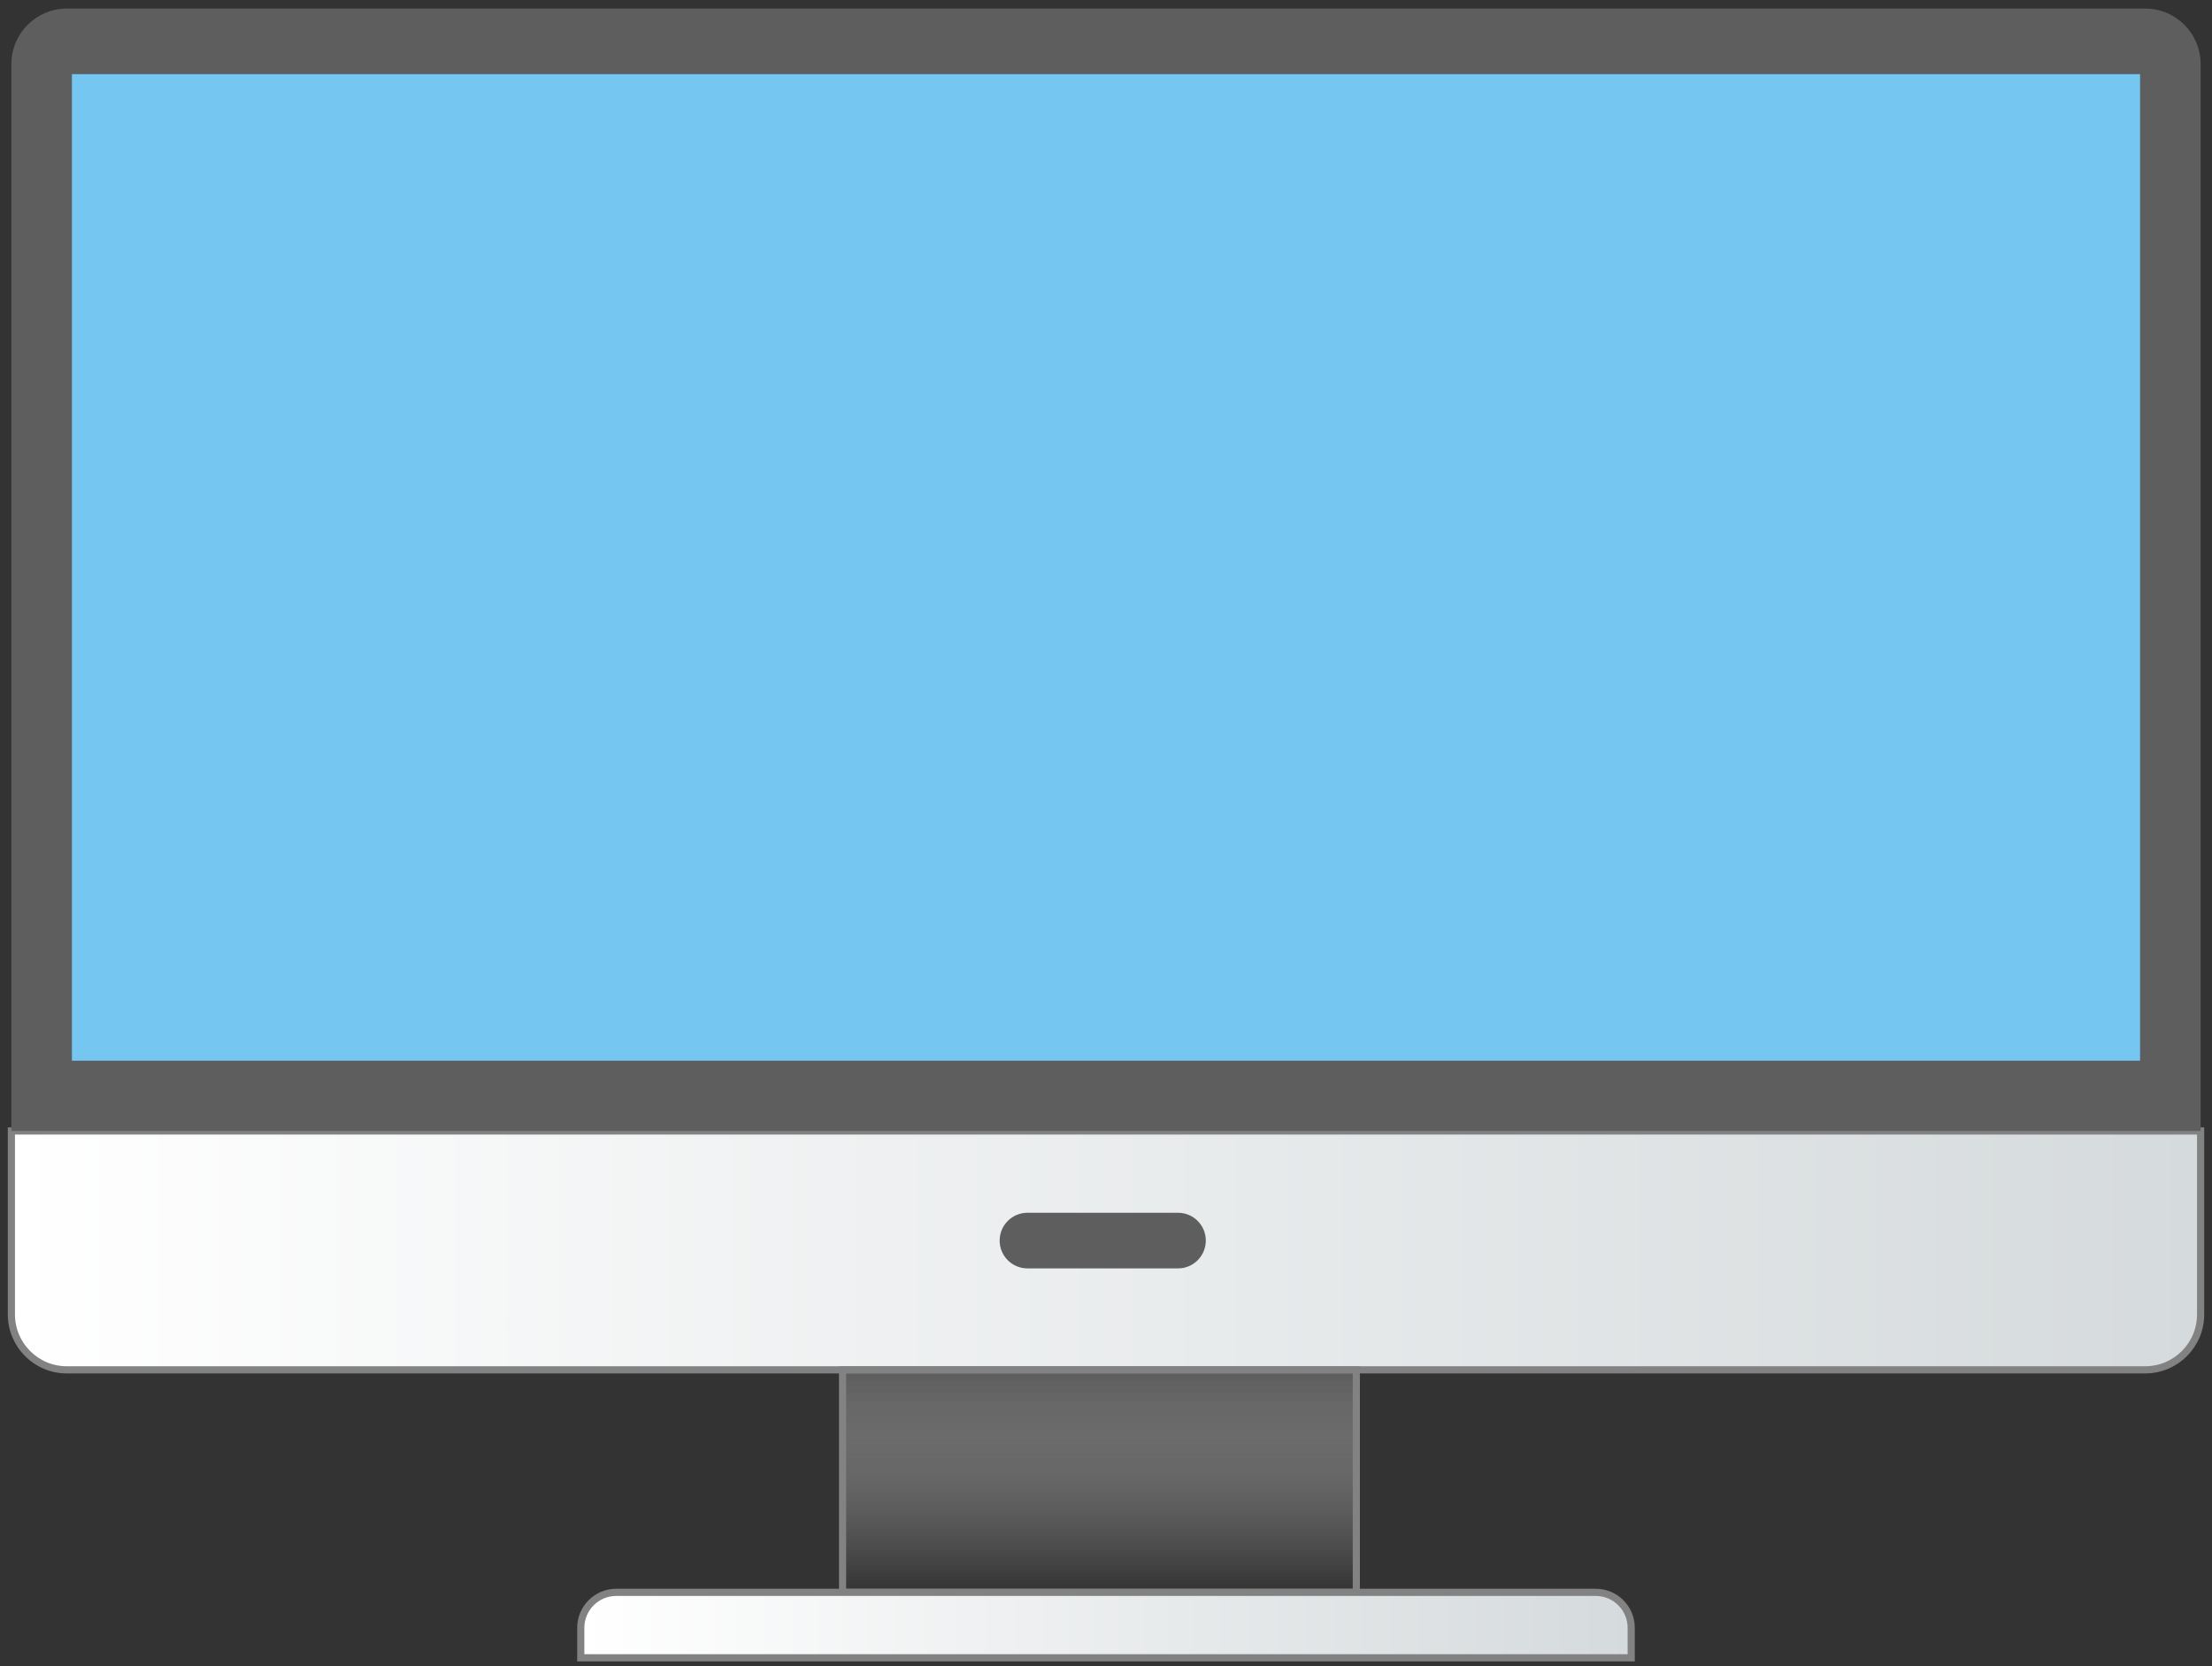 <?xml version="1.0" encoding="utf-8"?>
<!-- Generator: Adobe Illustrator 19.0.0, SVG Export Plug-In . SVG Version: 6.00 Build 0)  -->
<svg version="1.1" id="Capa_1" xmlns="http://www.w3.org/2000/svg" xmlns:xlink="http://www.w3.org/1999/xlink" x="0px" y="0px"
	 viewBox="0 0 308.472 232.392" style="enable-background:new 0 0 308.472 232.392;" xml:space="preserve">
<rect x="0" y="0" width="308.472" height="232.392" fill="#333333" stroke="none"/>
<style type="text/css">
	.st0{fill:#00ACC1;}
	.st1{fill:url(#XMLID_18_);stroke:#828282;stroke-miterlimit:10;}
	.st2{fill:#5E5E5F;}
	.st3{fill:url(#XMLID_19_);stroke:#828282;stroke-miterlimit:10;}
	.st4{fill:url(#XMLID_20_);stroke:#828282;stroke-miterlimit:10;}
	.st5{fill:#75C6F0;}
</style>
<path id="XMLID_311_" class="st0" d="M156.351,79.037"/>
<g id="XMLID_279_">
	<linearGradient id="XMLID_18_" gradientUnits="userSpaceOnUse" x1="1.587" y1="174.381" x2="306.884" y2="174.381">
		<stop  offset="0" style="stop-color:#FFFFFF"/>
		<stop  offset="1" style="stop-color:#D5DADC"/>
	</linearGradient>
	<path id="XMLID_310_" class="st1" d="M1.587,157.724v25.584c0,4.269,3.461,7.73,7.729,7.73h289.838
		c4.269,0,7.73-3.461,7.73-7.73v-25.584H1.587z"/>
	<path id="XMLID_307_" class="st2" d="M299.155,1.196H9.317c-4.269,0-7.729,3.461-7.729,7.729v148.799h305.297V8.925
		C306.884,4.656,303.424,1.196,299.155,1.196z M298.452,147.931H10.019V10.331h288.433V147.931z"/>
	<linearGradient id="XMLID_19_" gradientUnits="userSpaceOnUse" x1="153.321" y1="222.069" x2="153.321" y2="191.037">
		<stop  offset="0" style="stop-color:#FFFFFF;stop-opacity:0"/>
		<stop  offset="0.143" style="stop-color:#FAFAFA;stop-opacity:0.09"/>
		<stop  offset="0.32" style="stop-color:#EBEBEB;stop-opacity:0.2"/>
		<stop  offset="0.513" style="stop-color:#D2D2D2;stop-opacity:0.321"/>
		<stop  offset="0.719" style="stop-color:#B0AFAF;stop-opacity:0.45"/>
		<stop  offset="0.932" style="stop-color:#848383;stop-opacity:0.583"/>
		<stop  offset="1" style="stop-color:#757373;stop-opacity:0.626"/>
	</linearGradient>
	<rect id="XMLID_283_" x="117.498" y="191.037" class="st3" width="71.647" height="31.032"/>
	<linearGradient id="XMLID_20_" gradientUnits="userSpaceOnUse" x1="80.99" y1="226.632" x2="227.478" y2="226.632">
		<stop  offset="0" style="stop-color:#FFFFFF"/>
		<stop  offset="1" style="stop-color:#D5DADC"/>
	</linearGradient>
	<path id="XMLID_281_" class="st4" d="M227.478,231.196H80.99v-4.178c0-2.733,2.216-4.949,4.949-4.949h136.591
		c2.733,0,4.949,2.216,4.949,4.949V231.196z"/>
	<path id="XMLID_280_" class="st2" d="M168.155,173.012c0,2.142-1.737,3.879-3.879,3.879h-20.992
		c-2.142,0-3.879-1.737-3.879-3.879l0,0c0-2.142,1.737-3.879,3.879-3.879h20.992
		C166.418,169.132,168.155,170.869,168.155,173.012L168.155,173.012z"/>
</g>
<rect id="XMLID_2_" x="10.019" y="10.331" class="st5" width="288.433" height="137.6"/>
<g id="XMLID_1_">
</g>
<g id="XMLID_3_">
</g>
<g id="XMLID_4_">
</g>
<g id="XMLID_5_">
</g>
<g id="XMLID_6_">
</g>
<g id="XMLID_7_">
</g>
<g id="XMLID_8_">
</g>
<g id="XMLID_9_">
</g>
<g id="XMLID_10_">
</g>
<g id="XMLID_11_">
</g>
<g id="XMLID_12_">
</g>
<g id="XMLID_13_">
</g>
<g id="XMLID_14_">
</g>
<g id="XMLID_15_">
</g>
<g id="XMLID_16_">
</g>
</svg>
